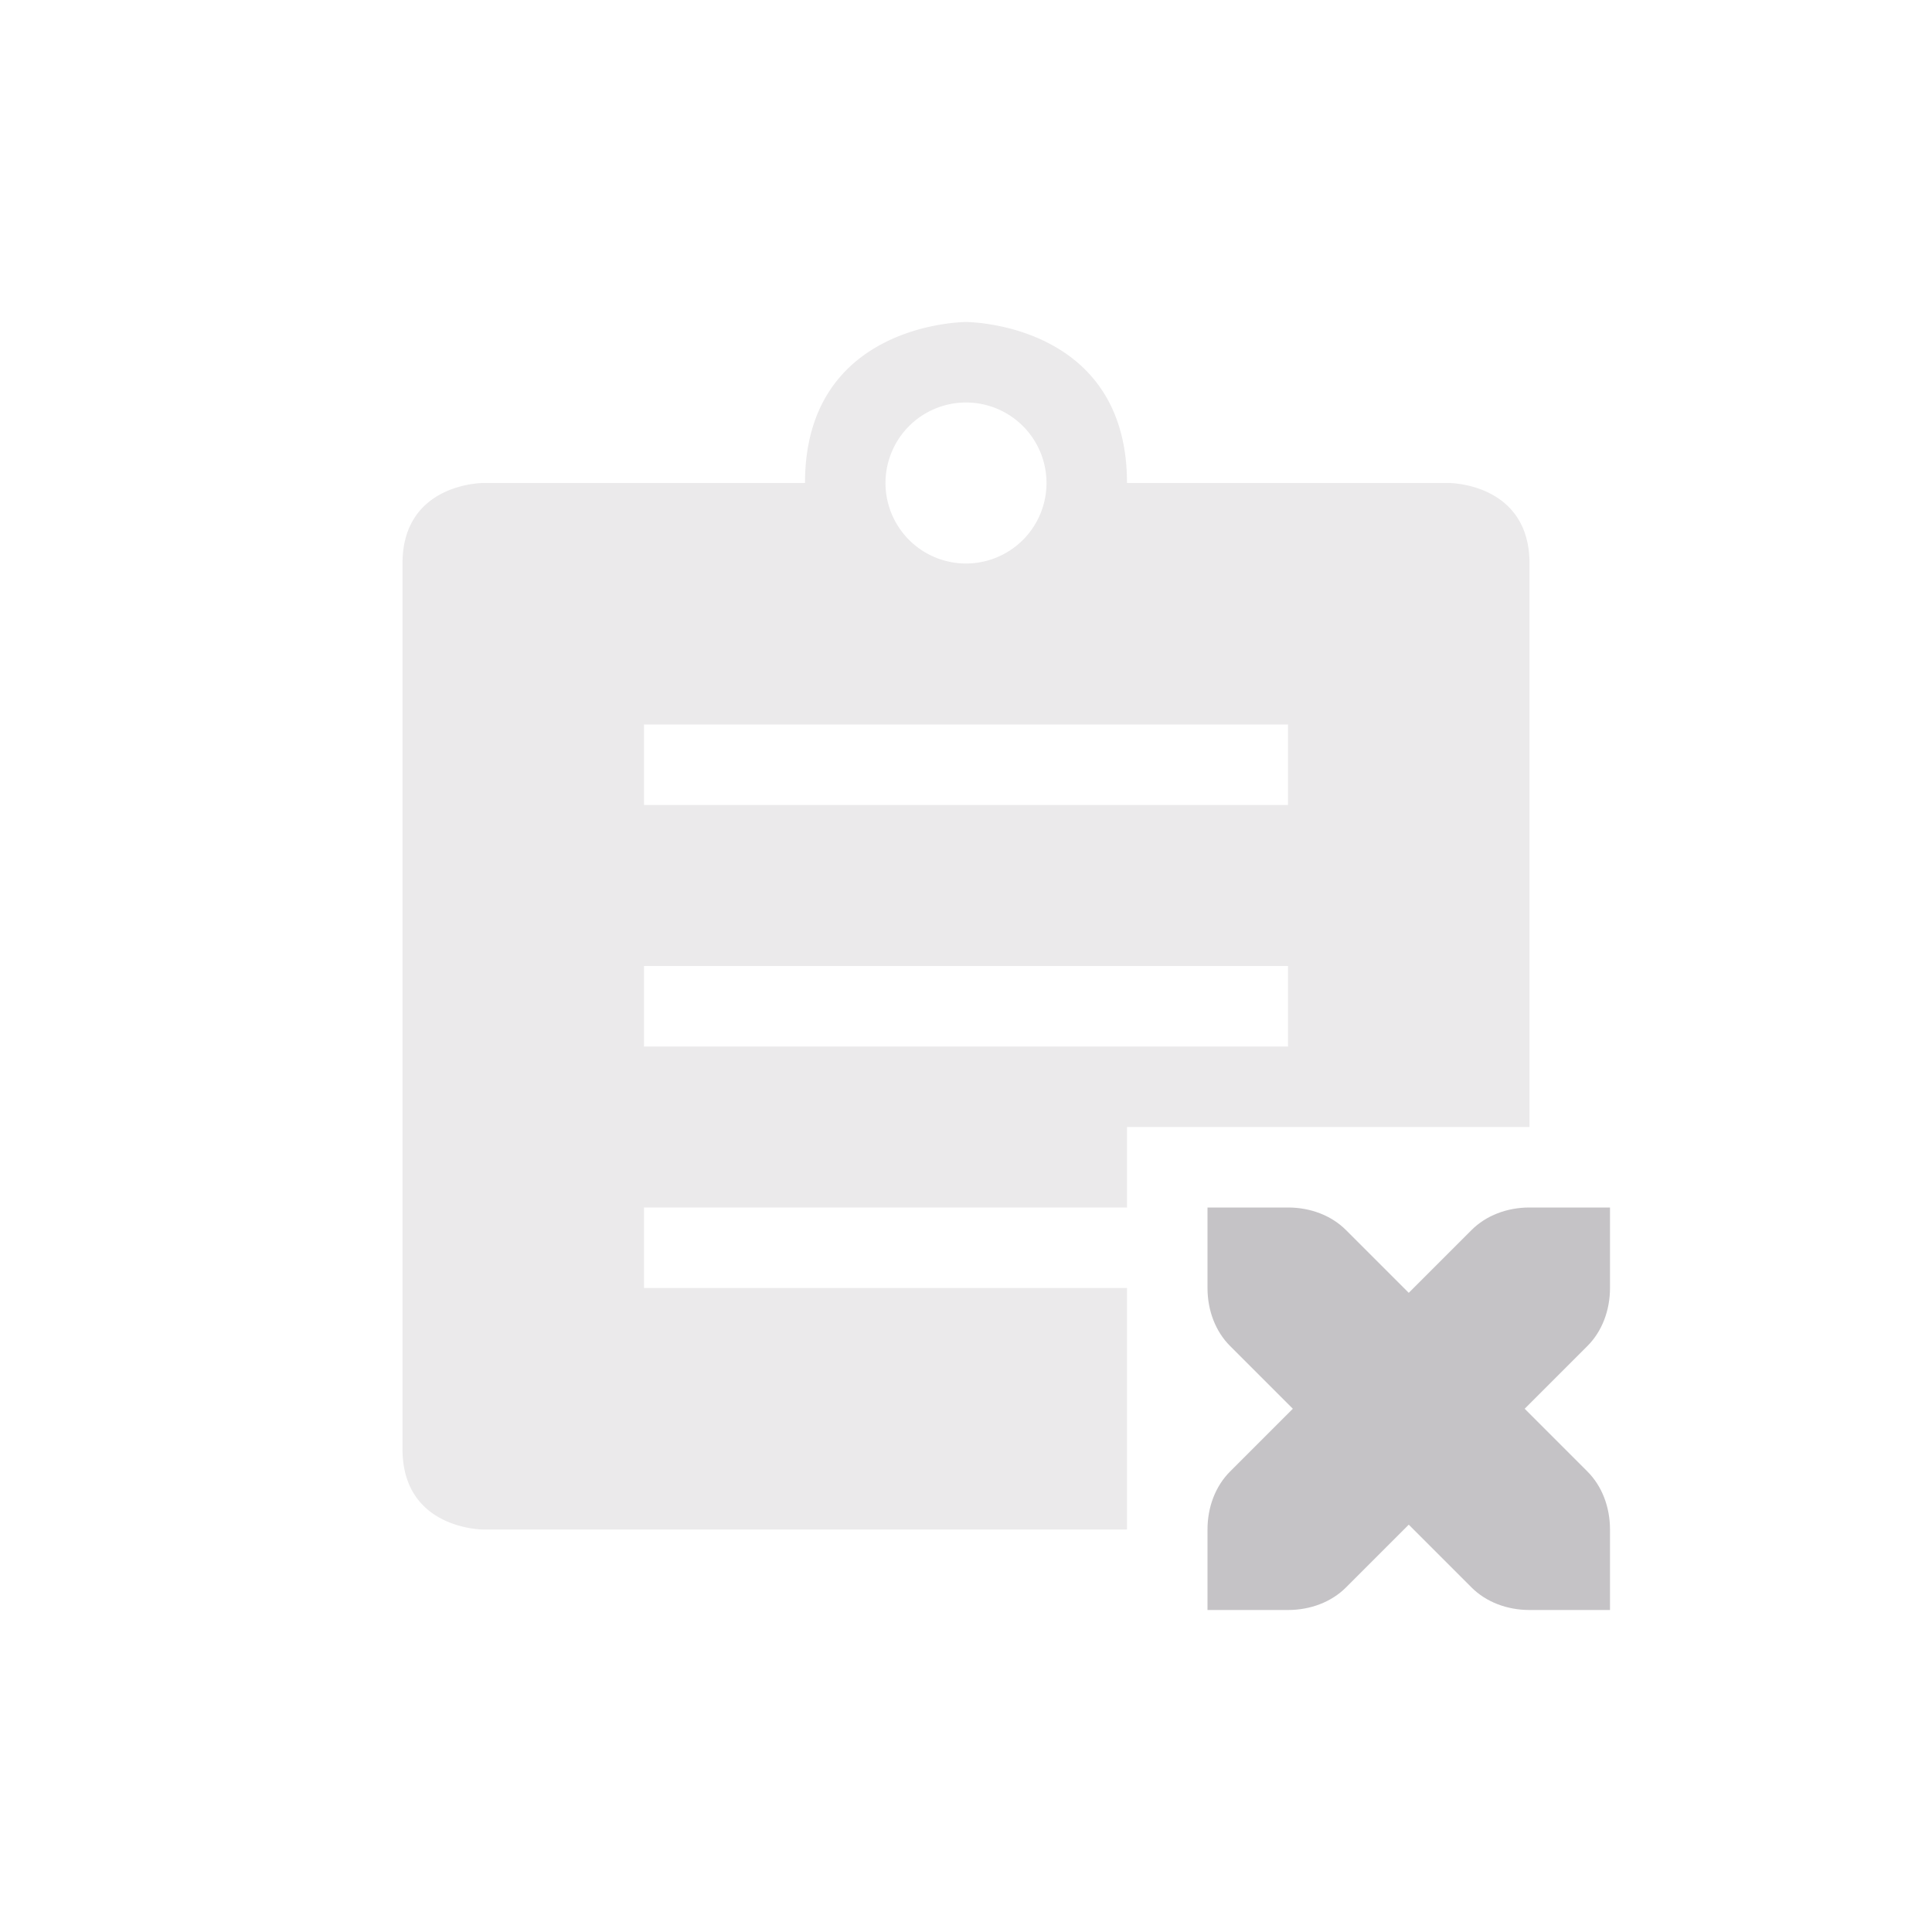 <svg xmlns="http://www.w3.org/2000/svg" width="24" height="24" version="1.1">
 <defs>
  <style id="current-color-scheme" type="text/css">
   .ColorScheme-Text { color:#c5c3c6; } .ColorScheme-Highlight { color:#4285f4; } .ColorScheme-NeutralText { color:#ff9800; } .ColorScheme-PositiveText { color:#4caf50; } .ColorScheme-NegativeText { color:#f44336; }
  </style>
 </defs>
 <g transform="translate(4,4)">
  <path style="opacity:.35;fill:currentColor" class="ColorScheme-Text" d="M 9,2 A 1,1 0 0 1 8,3 1,1 0 0 1 7,2 1,1 0 0 1 8,1 1,1 0 0 1 9,2 Z M 8,0 C 8,0 6,0 6,2 H 2 C 2,2 1,2 1,3 V 14 C 1,15 2,15 2,15 H 10 V 12 H 4 V 11 H 10 V 10 H 15 V 3 C 15,2 14,2 14,2 H 10 C 10,0 8,0 8,0 Z M 4,5 H 12 V 6 H 4 Z M 4,8 H 12 V 9 H 4 Z"/>
  <path style="fill:currentColor" class="ColorScheme-Text" d="M 11,11 V 12 C 11,12.28 11.1,12.54 11.28,12.72 L 12.06,13.5 11.28,14.28 C 11.1,14.46 11,14.72 11,15 V 16 H 12 C 12.28,16 12.54,15.9 12.72,15.72 L 13.5,14.94 14.28,15.72 C 14.46,15.9 14.72,16 15,16 H 16 V 15 C 16,14.72 15.9,14.46 15.72,14.28 L 14.94,13.5 15.72,12.72 C 15.9,12.54 16,12.28 16,12 V 11 H 15 C 14.72,11 14.46,11.1 14.28,11.28 L 13.5,12.06 12.72,11.28 C 12.54,11.1 12.28,11 12,11 Z"/>
 </g>
</svg>
